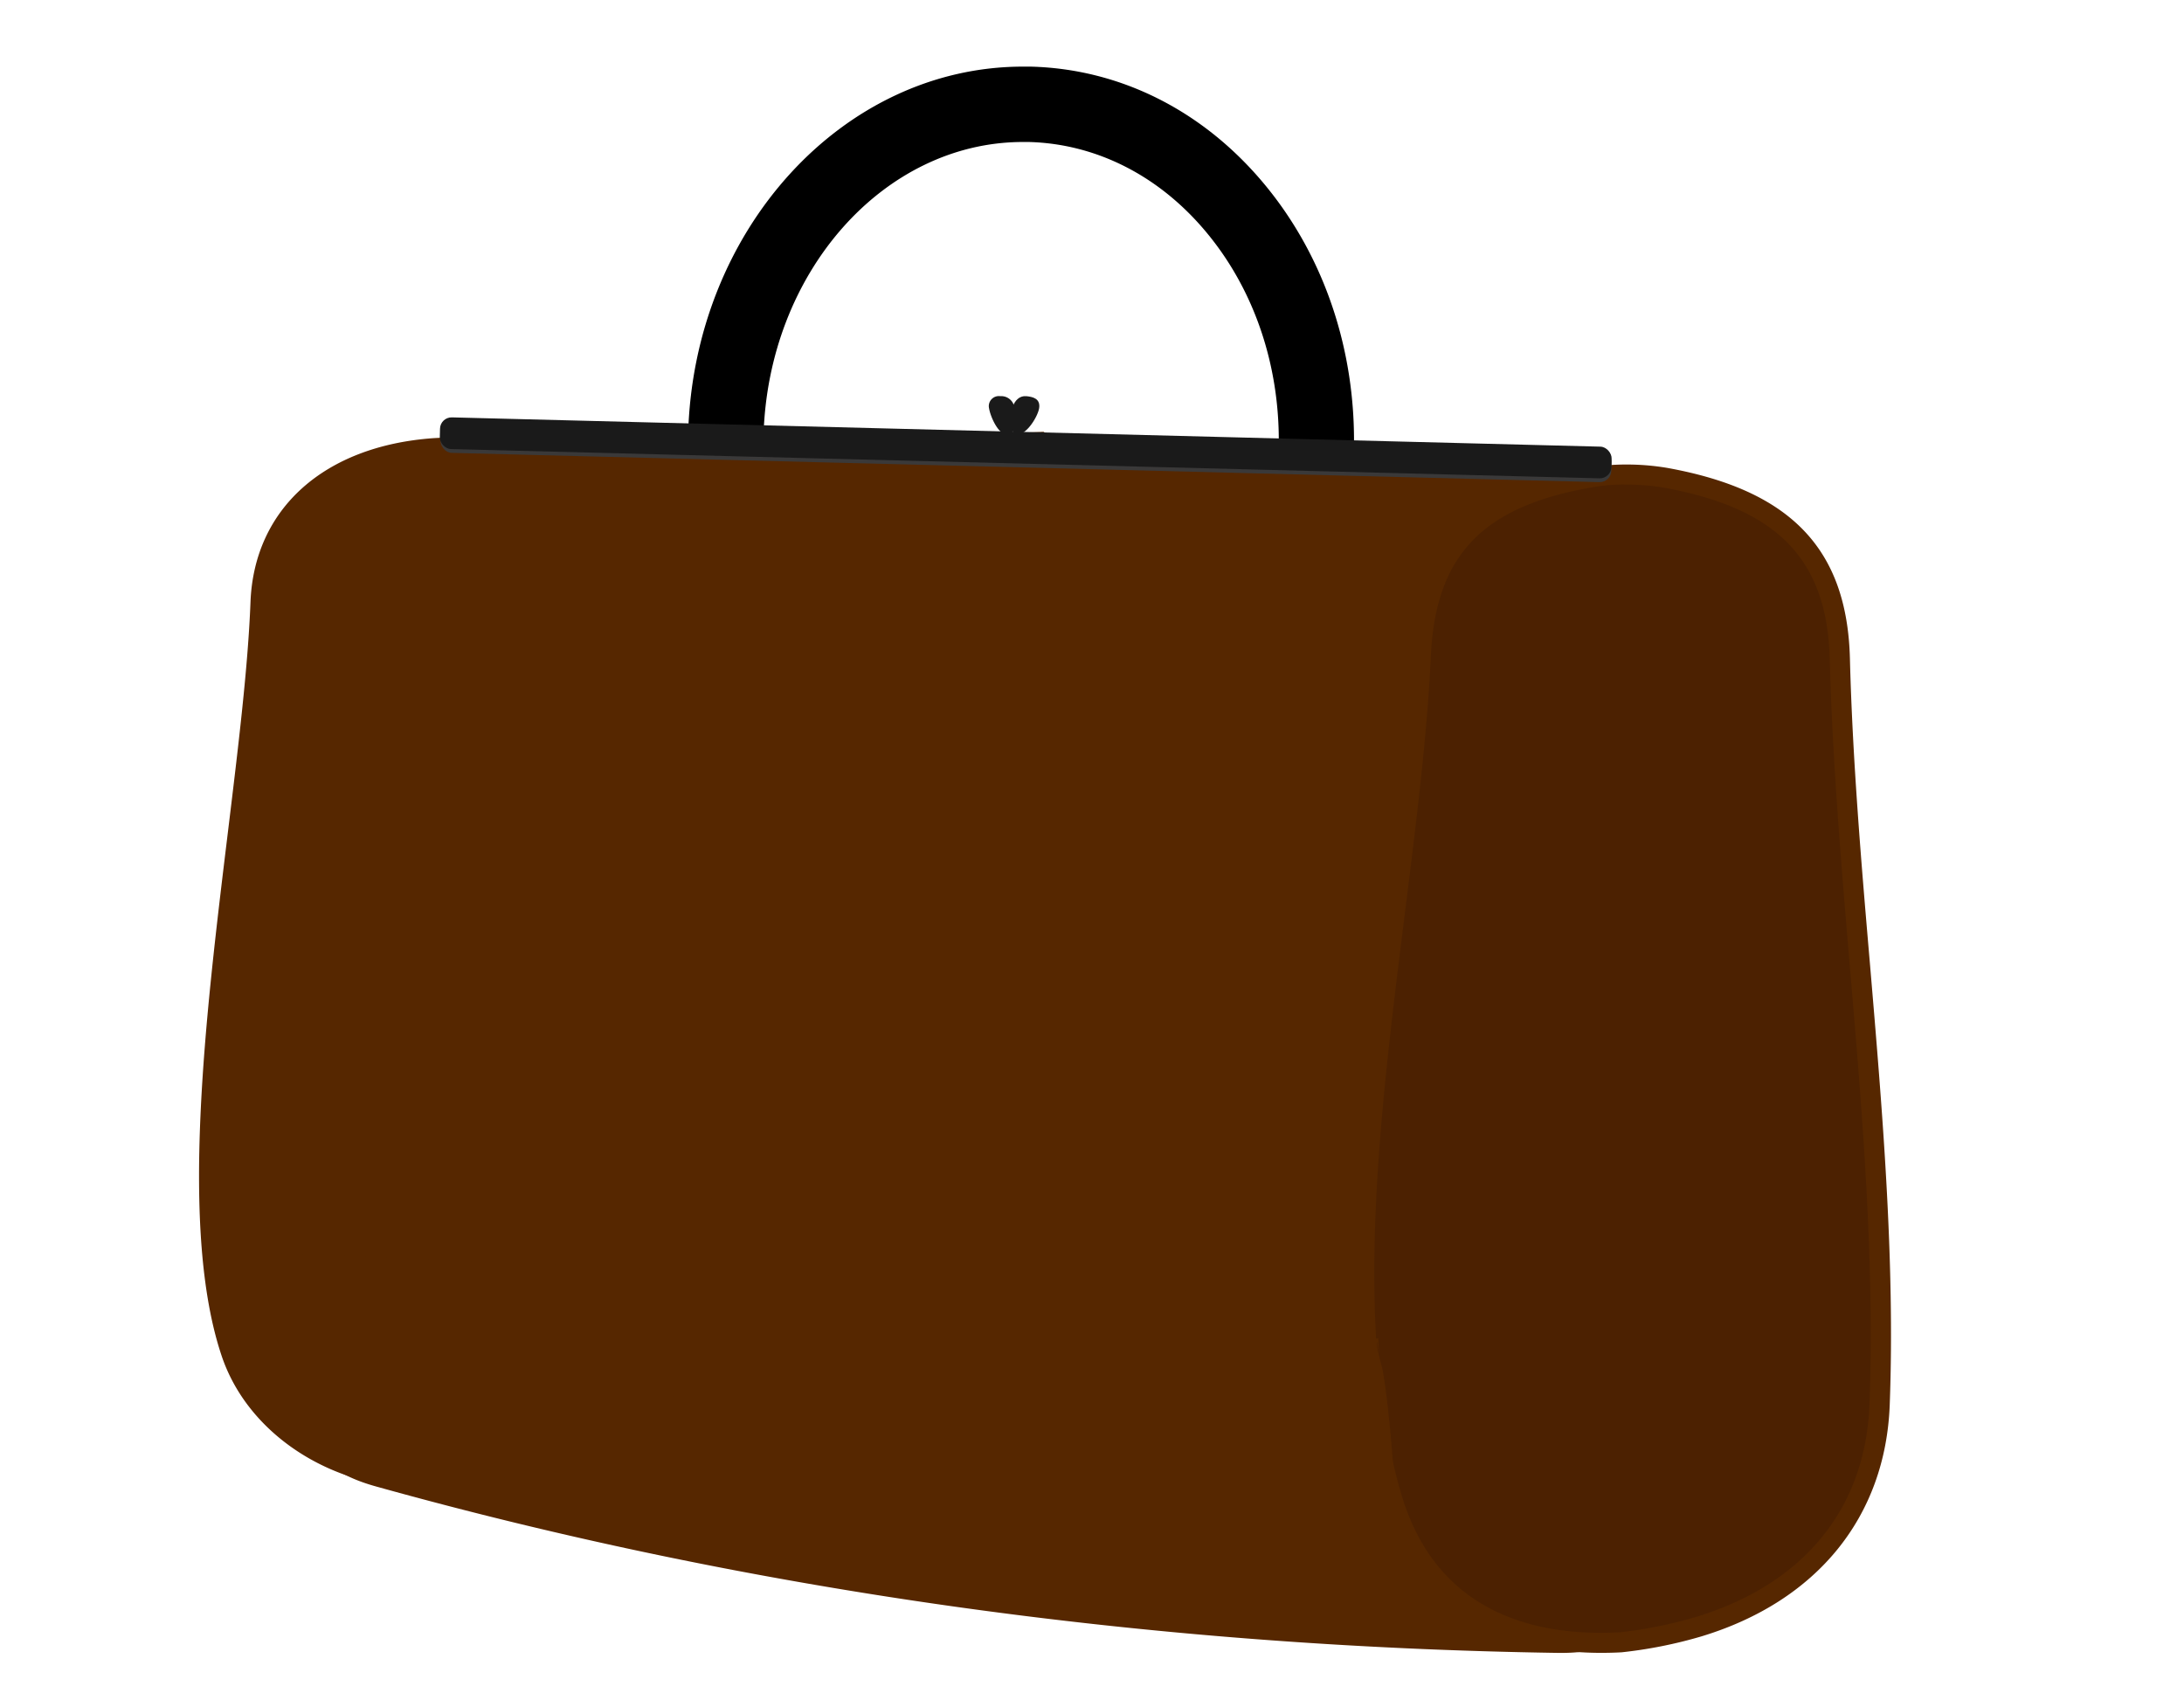 <svg xmlns="http://www.w3.org/2000/svg" width="435" height="340" viewBox="0 0 435 340"><defs><style>.cls-1{fill:#6b5641;}.cls-2{fill:#562700;}.cls-3{fill:#4c2101;}.cls-4{fill:#3a3939;}.cls-5{fill:#1a1a1a;}</style></defs><g id="Layer_3" data-name="Layer 3"><path class="cls-1" d="M132.45,306.63a74.31,74.31,0,0,1,8.11,3.34c.9.41,1.79.85,2.68,1.28a18.38,18.38,0,0,1,4.6-.39l.43,0-6.08-70-100.4,8.73.72,8.31a19.36,19.36,0,0,1,.53,5.31,156.65,156.65,0,0,1,7,16.79,21.56,21.56,0,0,1,1.7,1.61,28.38,28.38,0,0,1,5.48,5.25c.63.32,1.25.66,1.86,1a24.35,24.35,0,0,1,7.86,4.31l.42.13A24.63,24.63,0,0,1,73,294.7c1.86.31,3.73.61,5.58.95a15.8,15.8,0,0,1,4.81.91,41.57,41.57,0,0,0,5.35,1.62,15.77,15.77,0,0,1,4.43.88c1.39.51,2.79.87,4.22,1.24l.78.24c.36,0,.72,0,1.09,0a42.25,42.25,0,0,1,15.3,2.87,24.26,24.26,0,0,1,6.65,3c.56-.08,1.13-.14,1.71-.17A18.23,18.23,0,0,1,132.45,306.63Z"/><path class="cls-2" d="M284.22,91c-7.92-.67-15.73-1.74-23.68-2a182.66,182.66,0,0,0-22,.49c-8.4.78-16.35,1-24.68-1A21.37,21.37,0,0,1,207.84,86c-1.4.07-2.81.13-4.21.18-17.45.59-34.95,0-52.41.17s-35.11.6-52.62,2c-3.44.27-6.89.54-10.33.89l-3.53.41L82.51,90a87.9,87.9,0,0,0-11,2.6l-1.69.56c-1.82,1.13-2.28,1.17-2,.9l-1,.49a21.89,21.89,0,0,1-3.93,3.18c-1.77,1.89-3.3,4-5.23,5.73-.19.17-.39.32-.59.48l-.05.09c.07-.07.06,0-.07.11-.46.72-.91,1.44-1.32,2.18-.31.54-.59,1.09-.86,1.64-.08.22-.17.47-.29.78-.26.77-.5,1.54-.72,2.32-.45,1.57-.83,3.15-1.17,4.75-.17.8-.33,1.61-.47,2.41q-.63,4,.12-1.47c-.62,1.25-.42,3.74-.5,5.06a116.21,116.21,0,0,1-1.63,15.52,19.37,19.37,0,0,1-1.42,4.38,81.87,81.87,0,0,1-.87,13.17,20.94,20.94,0,0,1,.08,2.1A157.07,157.07,0,0,1,46,175.48c0,.12,0,.24,0,.35a23,23,0,0,1-.34,3.93c-.09,1.37-.17,2.73-.21,4.1-.31,9.38-2.34,18.59-2.49,28a24.58,24.58,0,0,1-.61,5.06c0,2.72,0,5.44,0,8.17a98,98,0,0,1-.74,12.35c0,.61,0,1.23,0,1.85,0,4.51.11,9,.22,13.51l264,23.22,4.08-185.8A119.8,119.8,0,0,1,284.22,91Z"/><path class="cls-2" d="M41.68,249.07l-.24,5.6a20.34,20.34,0,0,1,1.6,8.6,156.65,156.65,0,0,1,7,16.79,21.56,21.56,0,0,1,1.7,1.61,28.38,28.38,0,0,1,5.48,5.25c.63.32,1.25.66,1.86,1a24.35,24.35,0,0,1,7.86,4.31l.42.13A24.63,24.63,0,0,1,73,294.7c1.86.31,3.73.61,5.58.95a15.8,15.8,0,0,1,4.81.91,41.57,41.57,0,0,0,5.35,1.62,15.77,15.77,0,0,1,4.43.88c1.39.51,2.79.87,4.22,1.24l.78.24c.36,0,.72,0,1.09,0a42.25,42.25,0,0,1,15.3,2.87,24.26,24.26,0,0,1,6.65,3c.56-.08,1.13-.14,1.71-.17a18.23,18.23,0,0,1,9.57.43,74.31,74.31,0,0,1,8.11,3.34c.9.41,1.79.85,2.68,1.28a18.38,18.38,0,0,1,4.6-.39A34.84,34.84,0,0,1,158,312.7c1.4.55,2.77,1.18,4.22,1.61.59.17,1.16.38,1.73.59a27.44,27.44,0,0,1,11.79.17c1.55.35,3,.93,4.54,1.42a83,83,0,0,1,9.27,1.08,14.82,14.82,0,0,1,5.77,2.2,18.16,18.16,0,0,1,6.64-.95,42.36,42.36,0,0,1,10.6,1.33,26.87,26.87,0,0,1,3.3,1.19c4.09.15,8.18.32,12.28.26a22.36,22.36,0,0,1,11,2.66,23.33,23.33,0,0,1,5.13-.65,110.86,110.86,0,0,1,12.63.34c3.51.36,7.06.63,10.53,1.34l.72.15a23.63,23.63,0,0,1,6.86,1.12,19,19,0,0,1,4.94-.36c5.58.34,11.15,1.31,16.75,1.33l1.24,0c1-.25,2.12-.58,2.33-.62,2.42-.45,4.91-.77,7.37-1l2.73-65.69Z"/><path class="cls-3" d="M373.28,241.85c-.12-1.61-.34-3.22-.41-4.84-.24-5.35-.38-10.74-.43-16.1a21.69,21.69,0,0,1,.43-4.6,24.09,24.09,0,0,1-1-13.67c-.23-1.11-.44-2.22-.64-3.34A110.86,110.86,0,0,1,370,180.69a26.7,26.7,0,0,1-.35-12.75c-1.39,6.3-.57,2-.61-.07,0-1.06,0-2.11.08-3.16a14,14,0,0,1-.38-5,55.6,55.6,0,0,0-.29-13.94q-.46-4.08,0,1.28a39.41,39.41,0,0,1-1.28-8.1c-.05-1.22.21-4.58.42-7-.46-1.81-.92-3.62-1.42-5.43q-1-3.56-2.06-7.09c-.31-1-.62-2-.94-3-.92-1.57-1.83-3.11-2.89-4.6-.46-.66-.95-1.31-1.43-2-1.73-2.2-3.47-4.4-5.11-6.66l-.31-.27a21.73,21.73,0,0,1-6.77-4.14c-.43-.24-1.05-.59-1.91-1.11-1.27-.44-2.56-.85-3.86-1.22-2.6-.76-5.24-1.41-7.9-2-.64-.14-1.72-.33-2.81-.51a29.82,29.82,0,0,1-7,.74c-.72,0-1.42-.06-2.12-.1-.69.14-1.38.25-2.07.32-.77.33-1.55.65-2.34.92a49.89,49.89,0,0,1-8.22,1.66,20.25,20.25,0,0,1-12.46,4.62l-1.46,2.1c-1.16,1.71-4.25,8.07-1.51,1.37-2,4.9-4.28,8.83-8,12.06l-.33,2.06c0,.15,0,.29-.07.41q-.54,4.15-1.11,8.3a17.61,17.61,0,0,1-.55,2.46c-.36,3.86-.72,7.72-.87,11.6a26.59,26.59,0,0,1-1.49,7.77,502.31,502.31,0,0,1-5.27,66.11,17.37,17.37,0,0,1-2.61,6.85c0,1.9-.08,3.81-.13,5.71q-.07,3.09-.32,6.06c-.07,5.94-.24,11.88-.23,17.82,0,3.39.15,6.75.26,10.13,0,1.31.09,2.63.06,3.95l99.22-12.48A25.76,25.76,0,0,1,373.28,241.85Z"/><path class="cls-3" d="M375.33,267c-.21-5.36-.63-10.68-.57-16.05a29.52,29.52,0,0,1,.41-4.57L374.9,243l-101.44,9.61a26.14,26.14,0,0,1,1,7.1c0,2.06,0,4.13.06,6.19,0,1.35.1,2.71.2,4.06l-.42-2.76c-.3,1.06.94,4.78,1.13,5.9.61,3.53,1,7.15,1.36,10.72.34,3.31.59,6.65.82,10l.16.51c.16.52.3,1.6.52,2.65l1,2.49,0,0q1,2.54,2,5.08a45.51,45.51,0,0,1,1.74,5.13,32.5,32.5,0,0,1,.59,3.3c.3.71.58,1.44.82,2.17,2.59,1.5,5.5,3,6,3.26,1.9,1,9.18,4,1.19.66,1.7.7,3.37,1.47,5.05,2.2,3.49,1.52,7,3,10.45,4.65.39,0,.78-.11,1.17-.14,3.51-.36,2-.16-.59.28a27.82,27.82,0,0,1,14.2,1,15.83,15.83,0,0,1,3.67-1.16,88.12,88.12,0,0,0,11-2.74c1.67-.54,3.33-1.12,5-1.76.41-.16,2.51-1.11,3.43-1.5l2.8-1.46c1.55-.85,3.07-1.73,4.58-2.66,3-1.82,5.89-3.81,8.74-5.88.2-.15.41-.26.61-.4a25.46,25.46,0,0,1,6.23-7.35c1-3.89,2.55-7.58,3.81-11.4,1.51-4.6,2.37-9.27,3.49-14,0-.57.1-1.14.13-1.72C375.48,272.33,375.43,269.69,375.33,267Z"/><path d="M137.53,90.25c4.86-.06,9.69-.45,14.54,0,0-1.09,0-2.18,0-3.29.83-32.63,23.91-58.68,51.69-58.68h1.14c13.5.35,26.11,6.78,35.48,18.11C250,58,255.1,73.35,254.68,89.57c0,1-.07,2-.14,3a33.74,33.74,0,0,1,6.3.66,3.27,3.27,0,0,1,2.82-3,14,14,0,0,1,6,.43c0-.24,0-.49,0-.73h0c.5-19.84-5.79-38.7-17.73-53.13-12.18-14.72-28.76-23.08-46.66-23.53-.51,0-1,0-1.52,0-35.88,0-65.65,32.54-66.69,73.3,0,1.25,0,2.49,0,3.73A2.31,2.31,0,0,1,137.53,90.25Z"/><path class="cls-2" d="M84.05,296.42c-17.9,0-34.61-10.64-39.89-26.32-8.43-25.05-3.29-67.21,1.24-104.41,2.06-16.92,4-32.91,4.49-45.72.7-18.63,14.67-31.16,36.47-32.7a95.3,95.3,0,0,1,14.06.2c22.63,2.74,35.82,14.89,36.18,33.34.35,18.15,2.2,38,4,57.22,2.38,25.56,4.84,52,3.87,75.07-.84,19.63-15.93,35.71-37.57,40h0c-3.93.78-12.2,2.15-15.57,2.7A44.75,44.75,0,0,1,84.05,296.42ZM92.24,90.1c-2.11,0-4.15.06-5.67.16-20.45,1.45-33,12.59-33.68,29.82-.49,12.94-2.44,29-4.51,46-4.5,36.88-9.59,78.68-1.37,103.1,5.52,16.43,24.78,26.85,43.83,23.71,3.35-.55,11.58-1.92,15.47-2.69h0c20.25-4,34.37-19,35.15-37.2,1-22.88-1.49-49.21-3.86-74.66-1.79-19.26-3.65-39.18-4-57.44-.2-9.87-4.81-26.95-33.55-30.43A74.85,74.85,0,0,0,92.24,90.1Z"/><path class="cls-2" d="M318.89,329.21c-22.44,0-37.87-10.78-43.68-30.67-9.82-33.63-4.48-76.26.68-117.47,2.26-18.07,4.4-35.14,5.11-50.57,1-22.4,12-33.64,36.69-37.58a49.26,49.26,0,0,1,14.36.27c24.62,4.44,35.85,16.16,36.41,38,.51,20,2.27,40.83,4,60.93,2.45,28.93,5,58.84,3.93,87.64-.82,22.38-14.51,39.21-37.54,46.18h0A89.94,89.94,0,0,1,323,329.1C321.63,329.18,320.24,329.21,318.89,329.21Zm4.77-232.69a35,35,0,0,0-5.34.35c-22.74,3.62-32.39,13.42-33.33,33.81-.71,15.59-2.86,32.73-5.13,50.88-5.11,40.82-10.39,83-.81,115.86,7.15,24.51,27.74,28.6,43.76,27.68a87.84,87.84,0,0,0,14.85-3h0c21.61-6.53,33.94-21.63,34.7-42.49,1.05-28.56-1.47-58.35-3.92-87.16-1.7-20.16-3.47-41-4-61.17-.51-19.84-10.41-30.06-33.12-34.16A45.52,45.52,0,0,0,323.66,96.52Z"/><rect class="cls-4" x="87.74" y="86.78" width="233.26" height="6.33" rx="2.3" transform="translate(2.35 -5.17) rotate(1.46)"/><rect class="cls-5" x="87.58" y="86.04" width="233.43" height="6.31" rx="2.3" transform="translate(2.34 -5.17) rotate(1.46)"/><path class="cls-5" d="M202,80.93c.38,1.38.76,5.15-1.14,5.58S197.27,83,197,81.35a2,2,0,0,1,2.23-2.44A2.64,2.64,0,0,1,202,80.93Z"/><path class="cls-5" d="M207,81.06c-.09,1.64-2.55,5.68-4.42,5.42s-1.38-4.08-.91-5.4,1.4-2.3,2.76-2.17S207.11,79.42,207,81.06Z"/><path class="cls-2" d="M320.08,326a5.09,5.09,0,0,1-.54.22,2.27,2.27,0,0,1-1.23.11,25,25,0,0,1-12.43-1.23l-.05,0c-77.25-1.51-152.21-11.92-223-31a3.12,3.12,0,0,1-1.19.06c-4.76-.65-11.56-.86-16.7-3.13,2.15,2.15,5.47,3.8,10.06,5.07,74.48,20.75,153.67,31.89,235.36,33.12h.67c5.44,0,8.9-1,11.19-3.36.18-.19.34-.39.51-.59A22.75,22.75,0,0,1,320.08,326Z"/></g></svg>